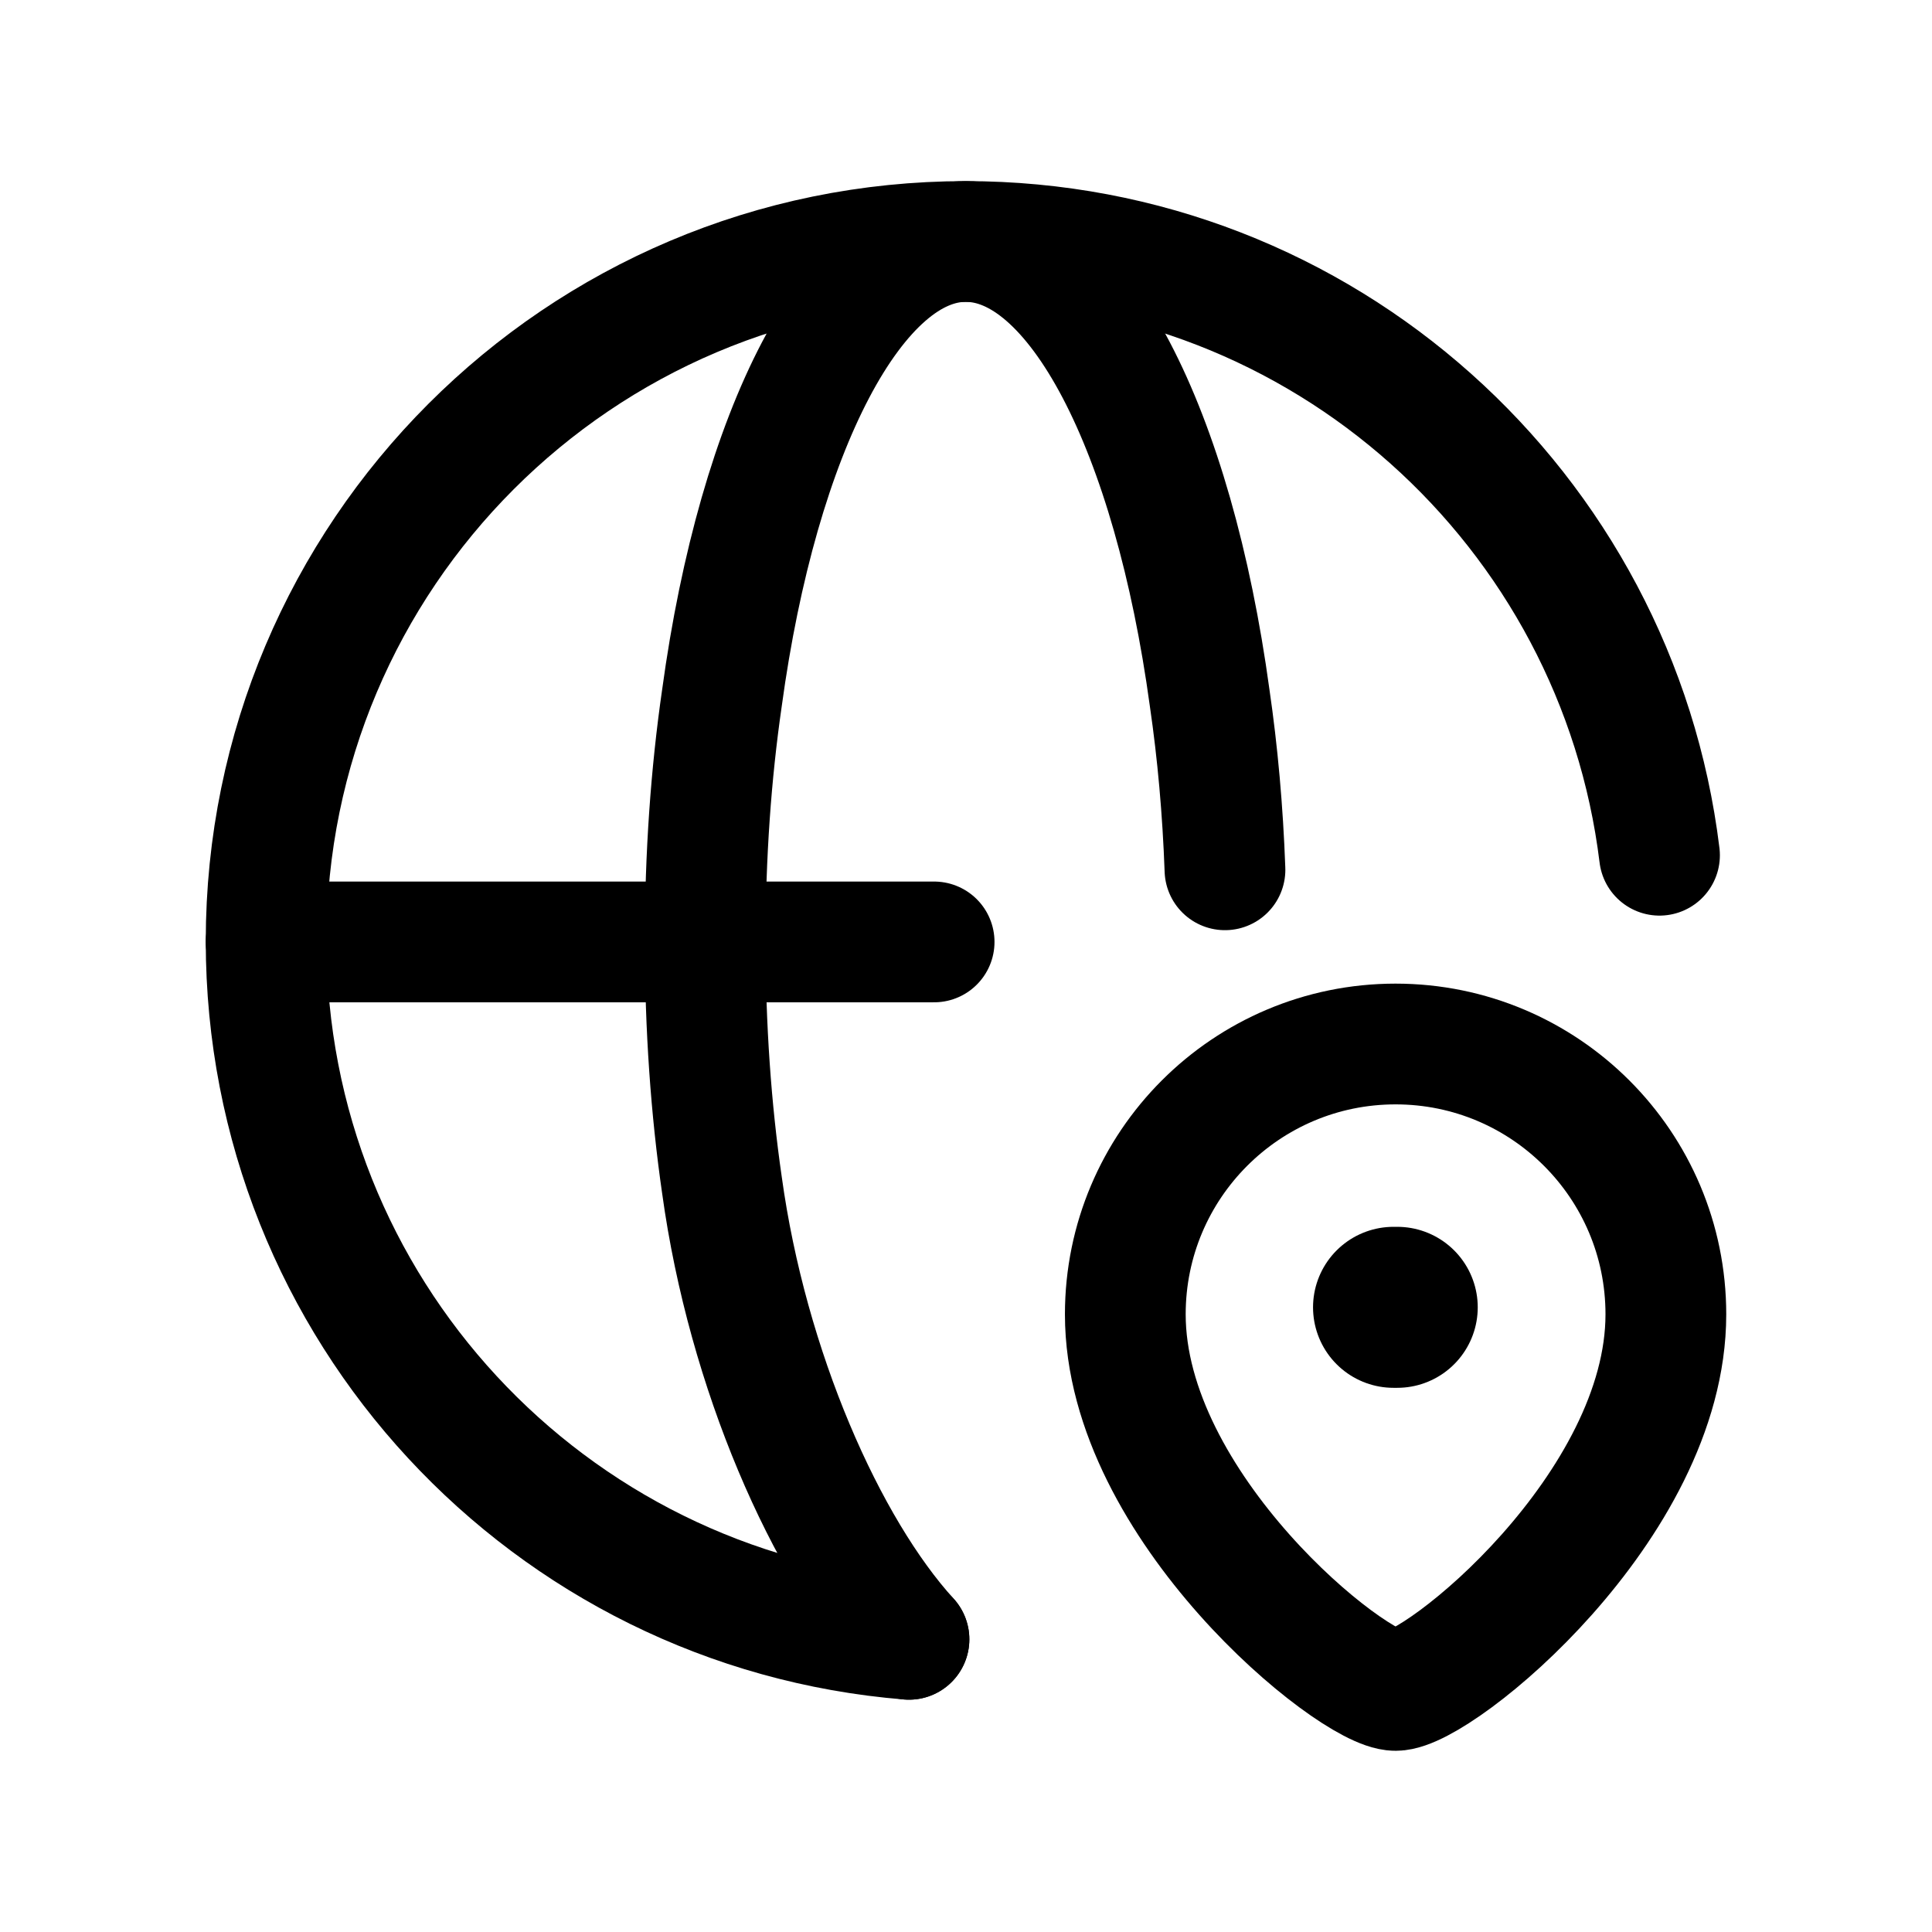 <svg width="24" height="24" viewBox="0 0 24 24" fill="none" xmlns="http://www.w3.org/2000/svg">
<path d="M11.291 20.364C6.814 20.002 3.306 16.257 3.306 11.691C3.306 6.898 7.195 3 11.997 3C16.437 3 20.09 6.328 20.615 10.624" stroke="black" stroke-width="1.5" stroke-linecap="round" stroke-linejoin="round"/>
<path d="M15.217 10.805C15.19 10.063 15.126 9.349 15.027 8.671C14.575 5.361 13.39 3 11.997 3C10.613 3 9.419 5.361 8.968 8.671C8.832 9.611 8.76 10.624 8.76 11.691C8.76 12.758 8.832 13.78 8.968 14.72C9.284 17.017 10.261 19.233 11.292 20.364" stroke="black" stroke-width="1.5" stroke-linecap="round" stroke-linejoin="round"/>
<path d="M3.306 11.701H11.604" stroke="black" stroke-width="1.5" stroke-linecap="round" stroke-linejoin="round"/>
<path fill-rule="evenodd" clip-rule="evenodd" d="M17.336 20.999C16.799 20.999 13.979 18.716 13.979 16.327C13.979 14.472 15.482 12.969 17.336 12.969C19.191 12.969 20.694 14.472 20.694 16.327C20.694 18.716 17.873 20.999 17.336 20.999Z" stroke="black" stroke-width="1.5" stroke-linecap="round" stroke-linejoin="round"/>
<path d="M17.311 16.24H17.357" stroke="black" stroke-width="2" stroke-linecap="round" stroke-linejoin="round"/>
</svg>